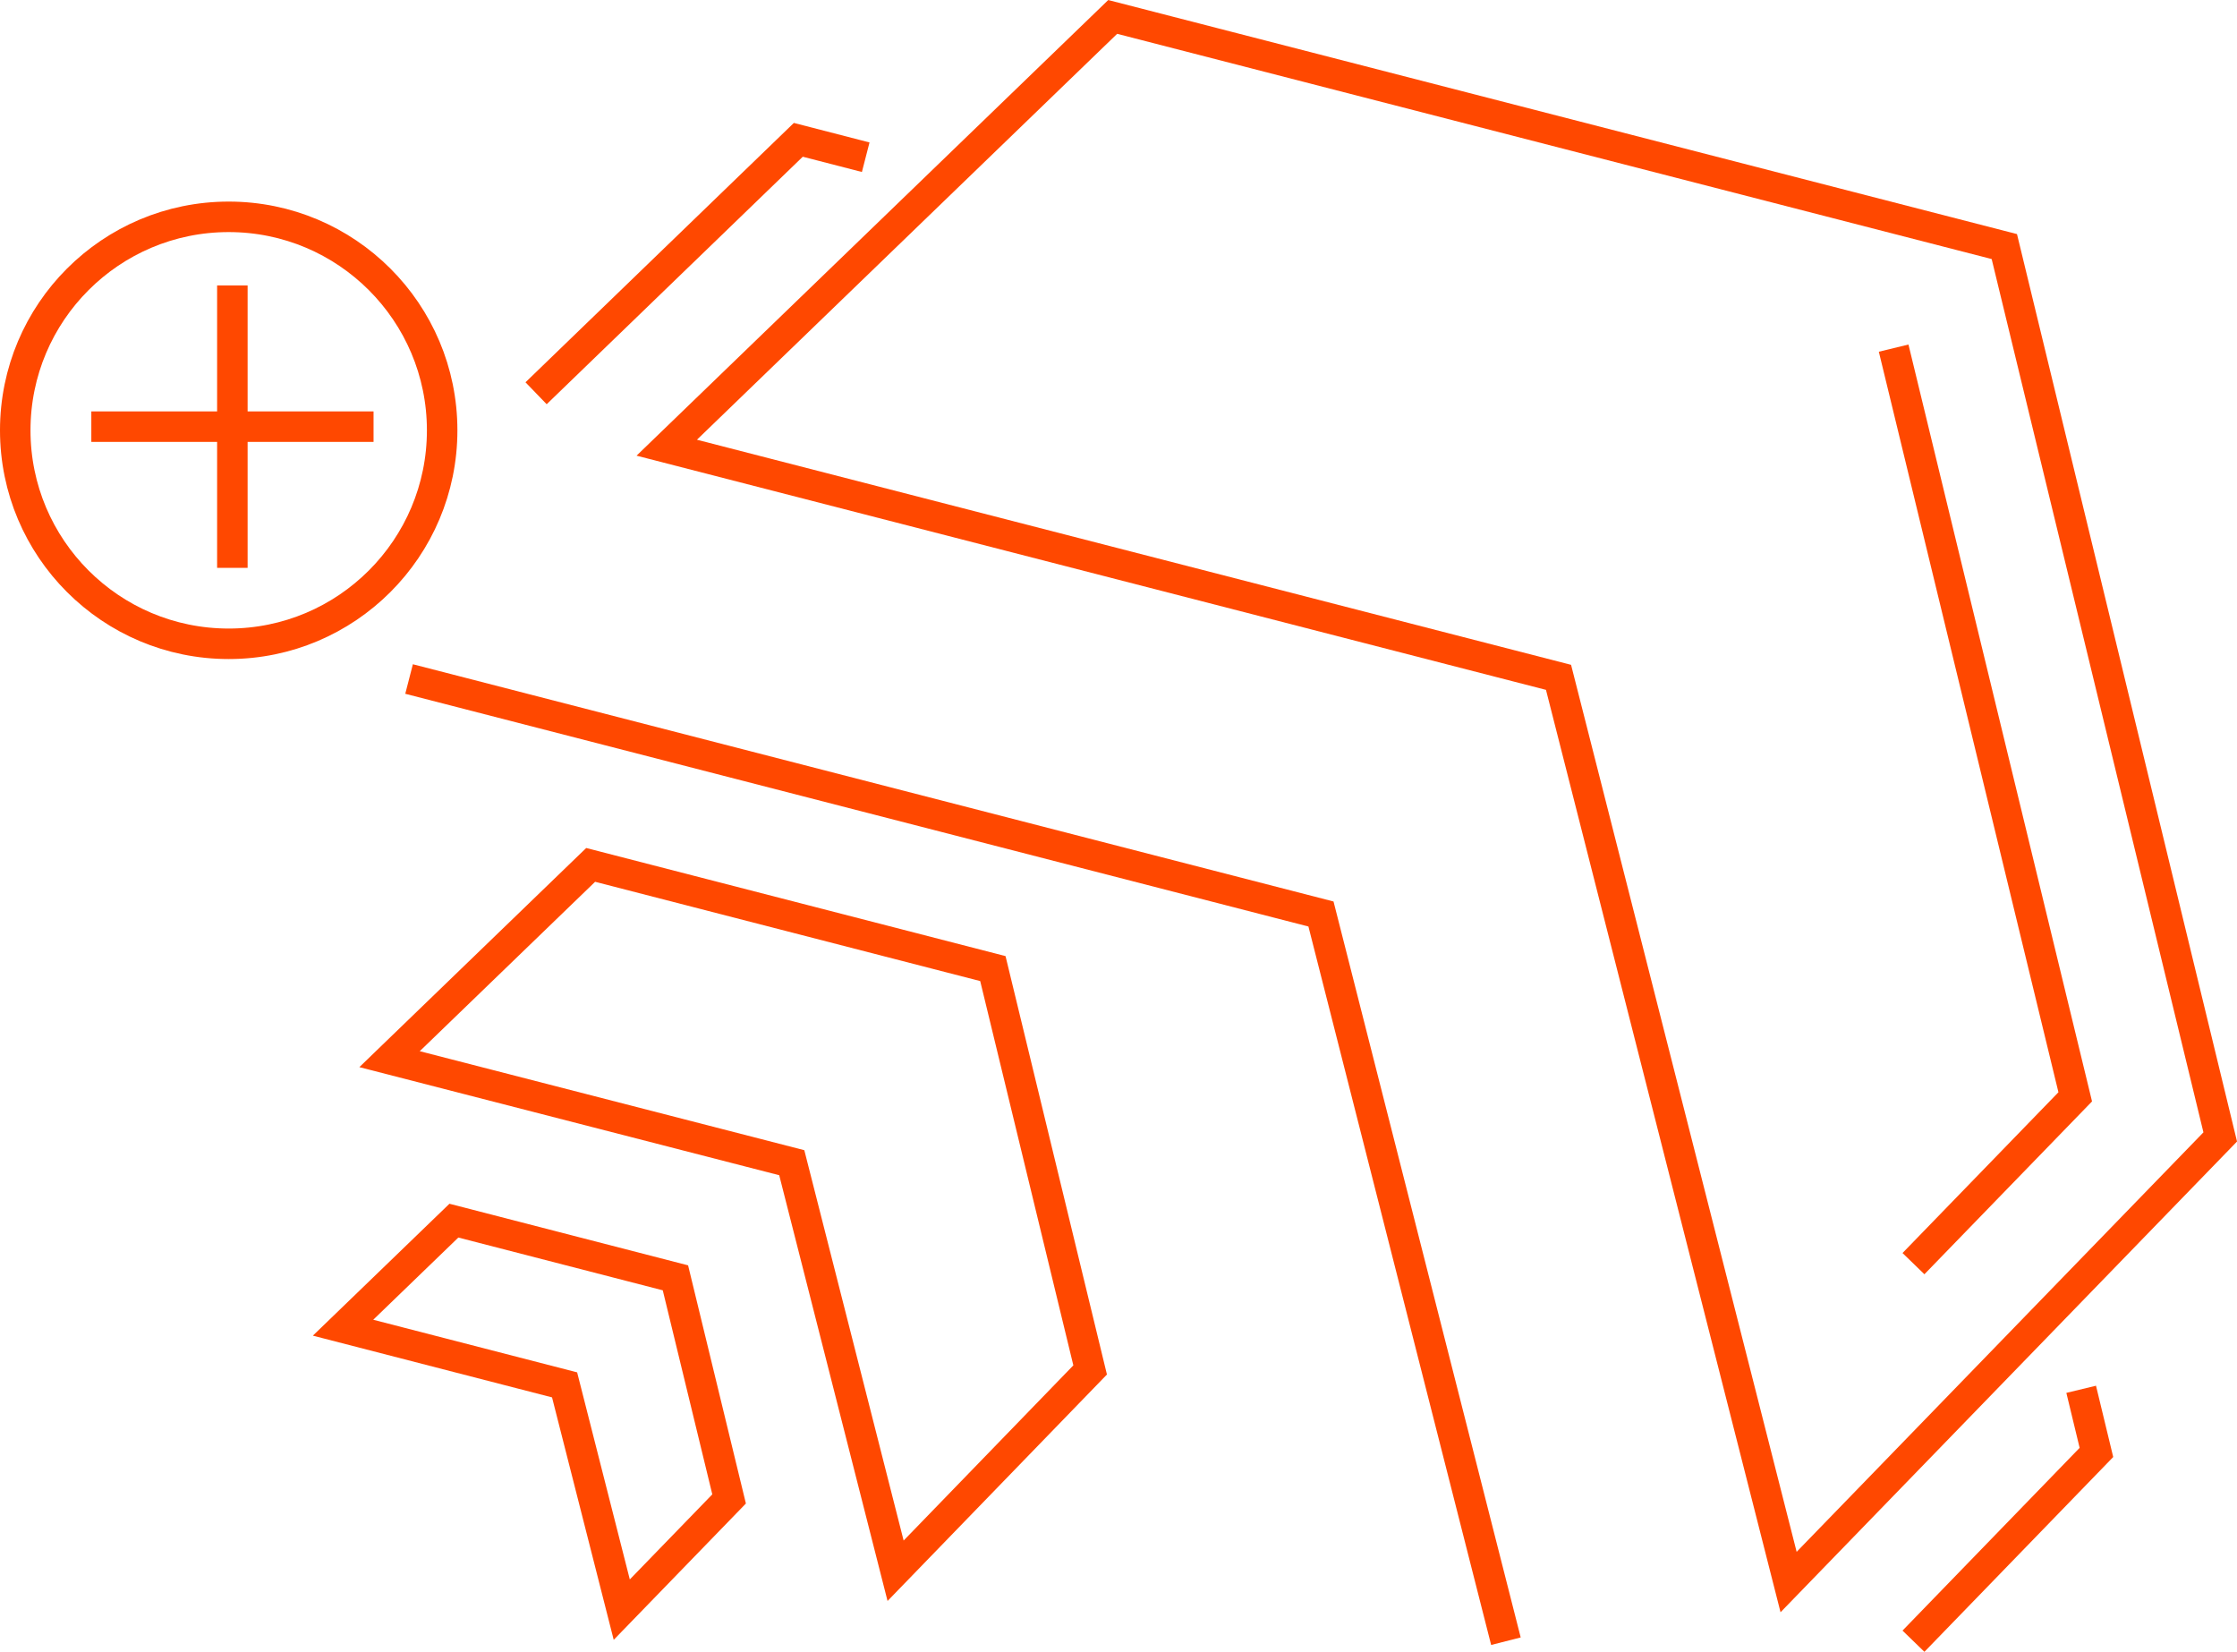 <svg xmlns="http://www.w3.org/2000/svg" viewBox="0 0 146.72 108.33"><defs><style>.ae2a54e3-02c5-48e3-8b51-683f0fef77c4{fill:none;stroke:#ff4800;stroke-miterlimit:10;stroke-width:2px;}</style></defs><g id="ffb0fe98-0d37-46b1-ba30-c1318928cd4d" data-name="Ebene 2"><g id="e279607c-bc19-4c80-aeac-a72e1d3ee793" data-name="Ebene 46"><polygon class="ae2a54e3-02c5-48e3-8b51-683f0fef77c4" points="43.73 29.36 72.98 1.11 131.46 16.17 145.62 74.56 117.31 103.75 102.22 44.42 43.73 29.36"/><polygon class="ae2a54e3-02c5-48e3-8b51-683f0fef77c4" points="25.55 69.46 38.74 56.72 65.12 63.52 71.5 89.84 58.74 103.01 51.93 76.25 25.55 69.46"/><polygon class="ae2a54e3-02c5-48e3-8b51-683f0fef77c4" points="22.5 87.07 29.77 80.05 44.3 83.8 47.82 98.3 40.78 105.56 37.03 90.82 22.5 87.07"/><polyline class="ae2a54e3-02c5-48e3-8b51-683f0fef77c4" points="35.16 25.79 52.36 9.17 56.78 10.31"/><polyline class="ae2a54e3-02c5-48e3-8b51-683f0fef77c4" points="98.77 107.63 86.64 59.94 26.83 44.53"/><polyline class="ae2a54e3-02c5-48e3-8b51-683f0fef77c4" points="136.5 91.11 137.5 95.25 125.5 107.63"/><polyline class="ae2a54e3-02c5-48e3-8b51-683f0fef77c4" points="124.2 22.83 136.11 71.93 125.5 82.87"/><circle class="ae2a54e3-02c5-48e3-8b51-683f0fef77c4" cx="15" cy="28.22" r="14"/><line class="ae2a54e3-02c5-48e3-8b51-683f0fef77c4" x1="24.5" y1="27.98" x2="5.99" y2="27.98"/><line class="ae2a54e3-02c5-48e3-8b51-683f0fef77c4" x1="15.24" y1="18.72" x2="15.24" y2="37.24"/></g></g></svg>